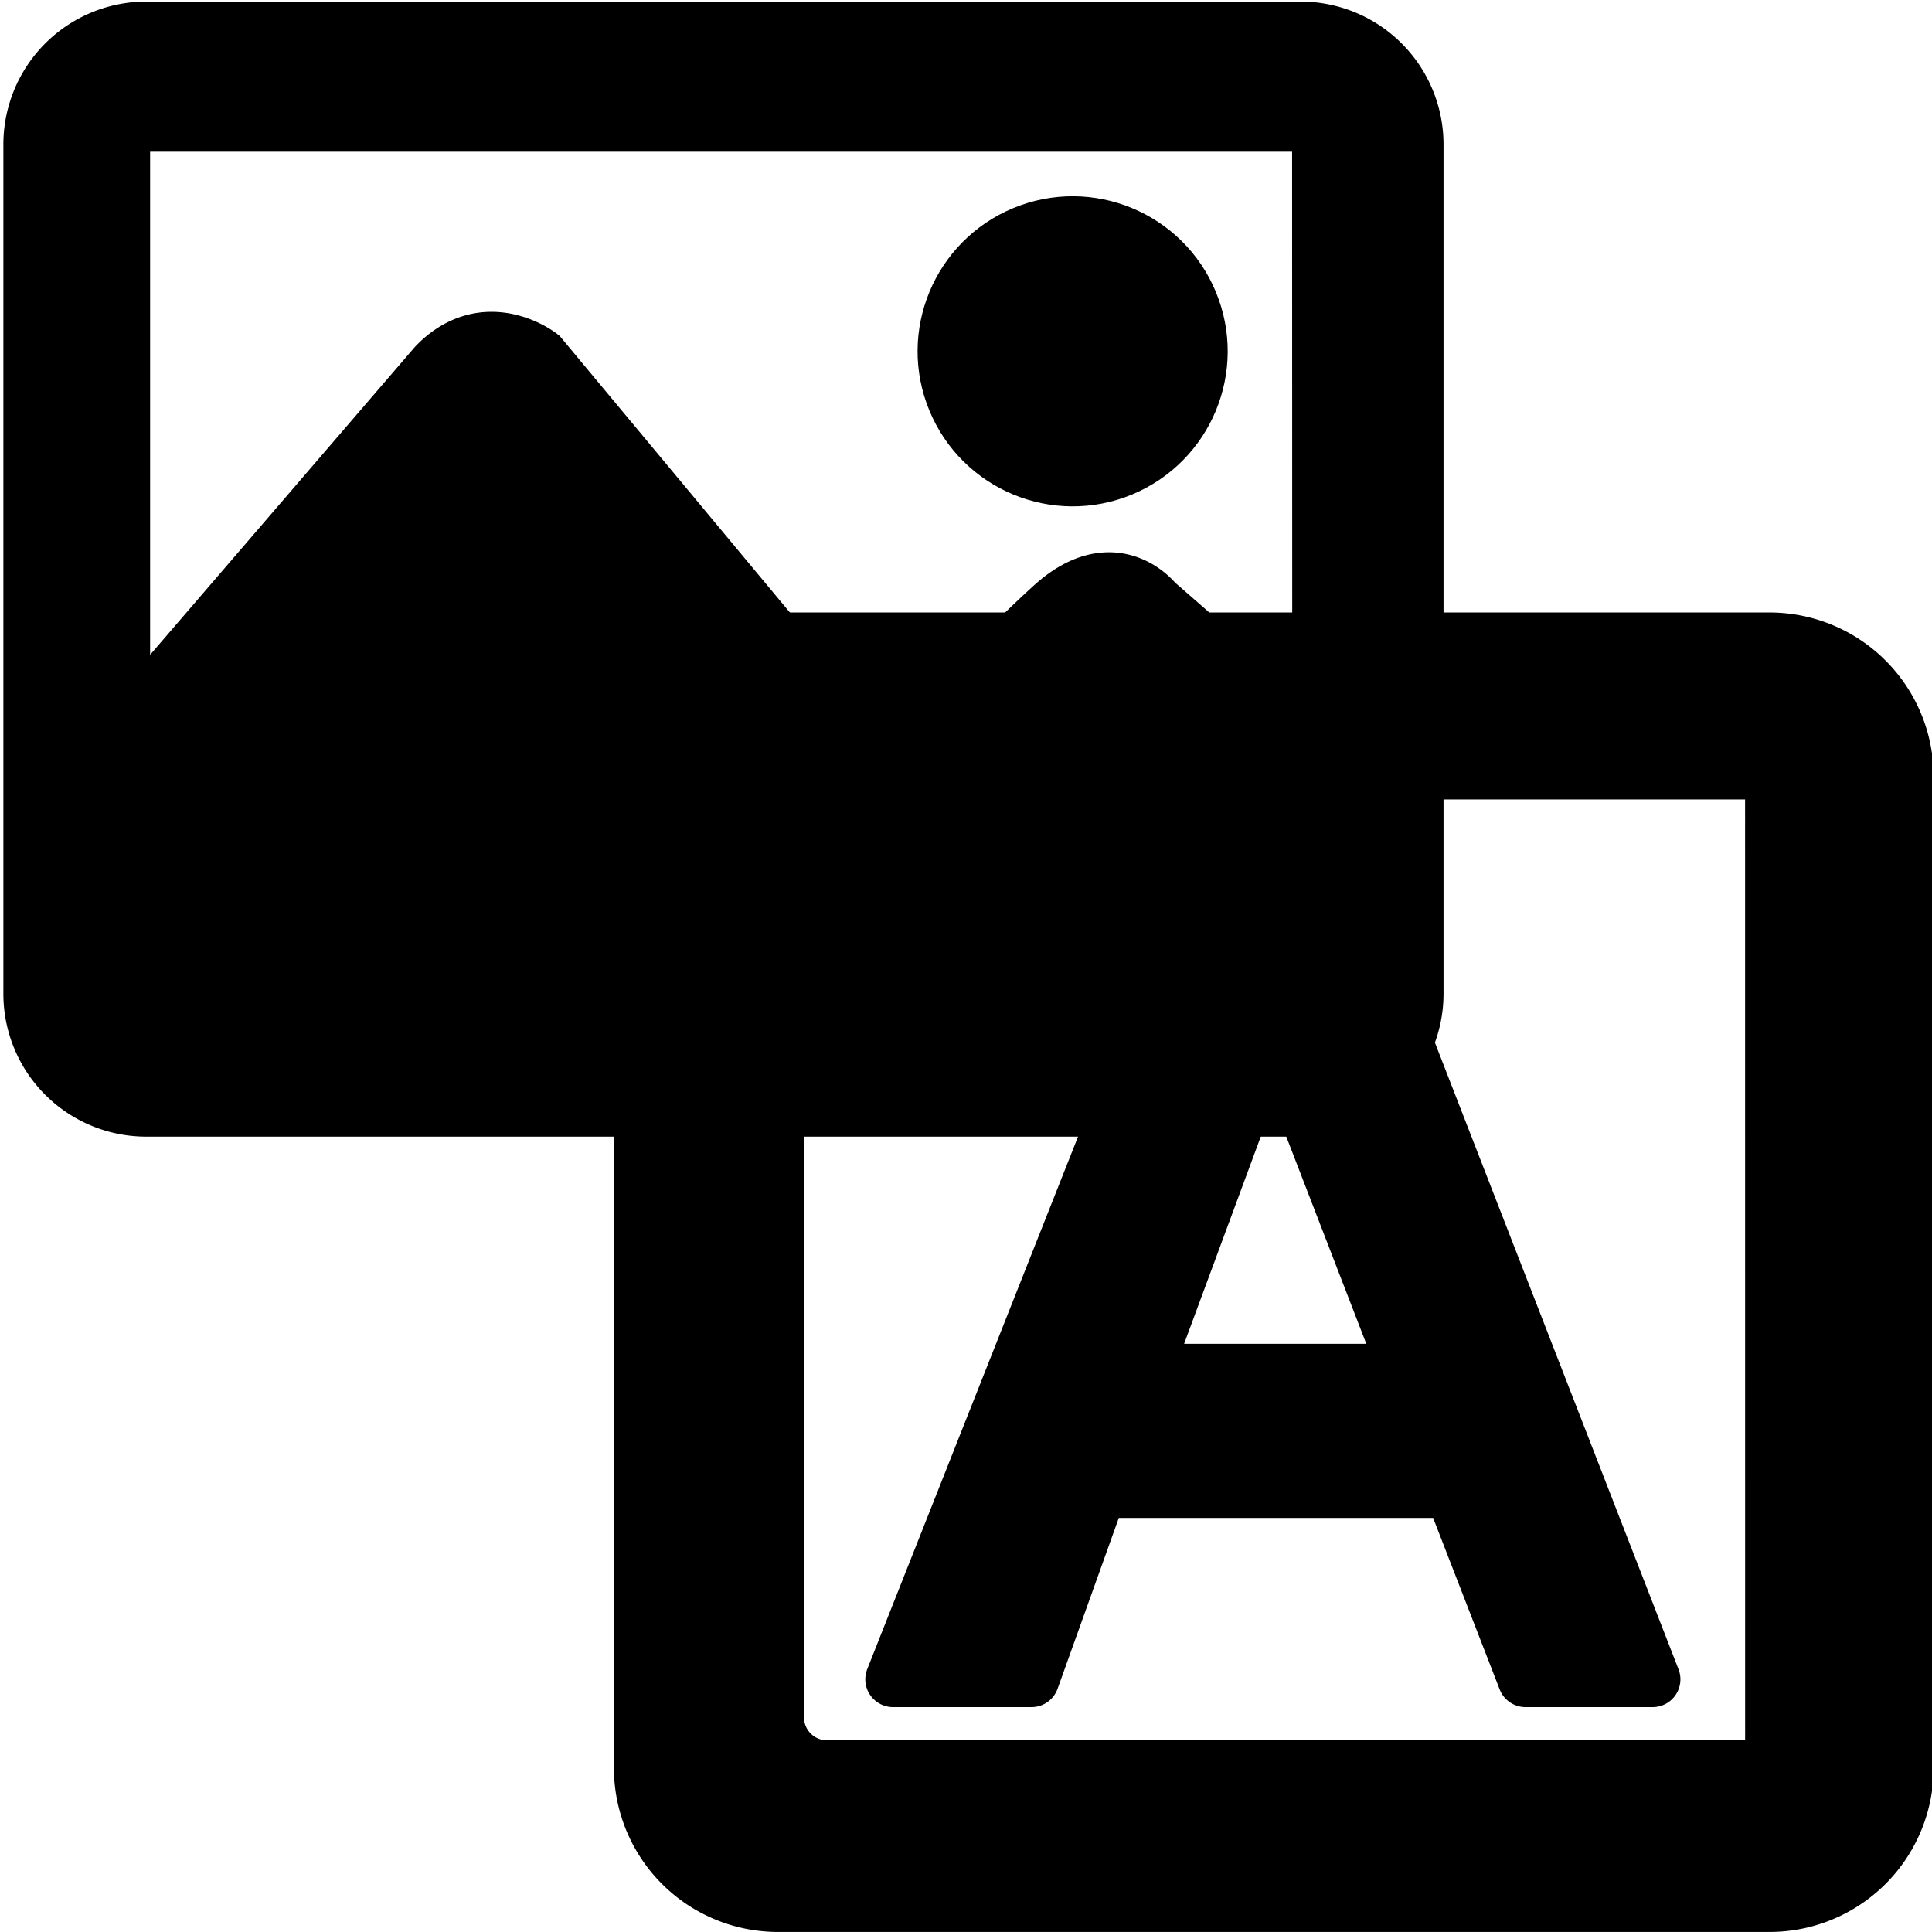 <svg id="Layer_1" data-name="Layer 1" xmlns="http://www.w3.org/2000/svg" viewBox="0 0 452 452"><path d="M413.94,150.79H182a30.88,30.88,0,0,0-30.87,30.87v232A30.87,30.87,0,0,0,182,444.49h232a30.88,30.88,0,0,0,30.88-30.87V181.68a30.89,30.89,0,0,0-30.88-30.89Zm1.84,260.56a3.3,3.3,0,0,1-3.31,3.3h-219a12.87,12.87,0,0,1-12.87-12.86V192.39a12.87,12.87,0,0,1,12.87-12.86h219a3.3,3.3,0,0,1,3.3,3.3Z" style="stroke:#000;stroke-linecap:round;stroke-linejoin:round;stroke-width:15px"/><path d="M312.69,202.65H284.25L208.94,392.89h32.37l15.86-44.26h82.57l17.17,44.26h29.73Zm-45,118.24,30.06-81.25,31.38,81.25Z" style="stroke:#000;stroke-linecap:round;stroke-linejoin:round;stroke-width:13px"/><path d="M304.29,7.87H34.21A25.92,25.92,0,0,0,8.29,33.79V232.51a25.92,25.92,0,0,0,25.92,25.91H304.29a25.93,25.93,0,0,0,25.93-25.91V33.79A25.93,25.93,0,0,0,304.29,7.87Zm5.54,168.88-40.29-35.19s-8.85-11.51-22.57.92c-12.55,11.34-35.05,35.26-38.86,39.27a.7.7,0,0,1-1,.06l-.06-.06L125.68,84s-12-9.29-23.06,2.21l-75,87.21V31.55A3.54,3.54,0,0,1,31.13,28H306.25a3.54,3.54,0,0,1,3.54,3.54Z" style="stroke:#000;stroke-miterlimit:10;stroke-width:15px"/><circle cx="250.95" cy="82.19" r="28.77" transform="translate(-12.35 102.29) rotate(-22.5)" style="stroke:#000;stroke-miterlimit:10;stroke-width:15px"/></svg>
